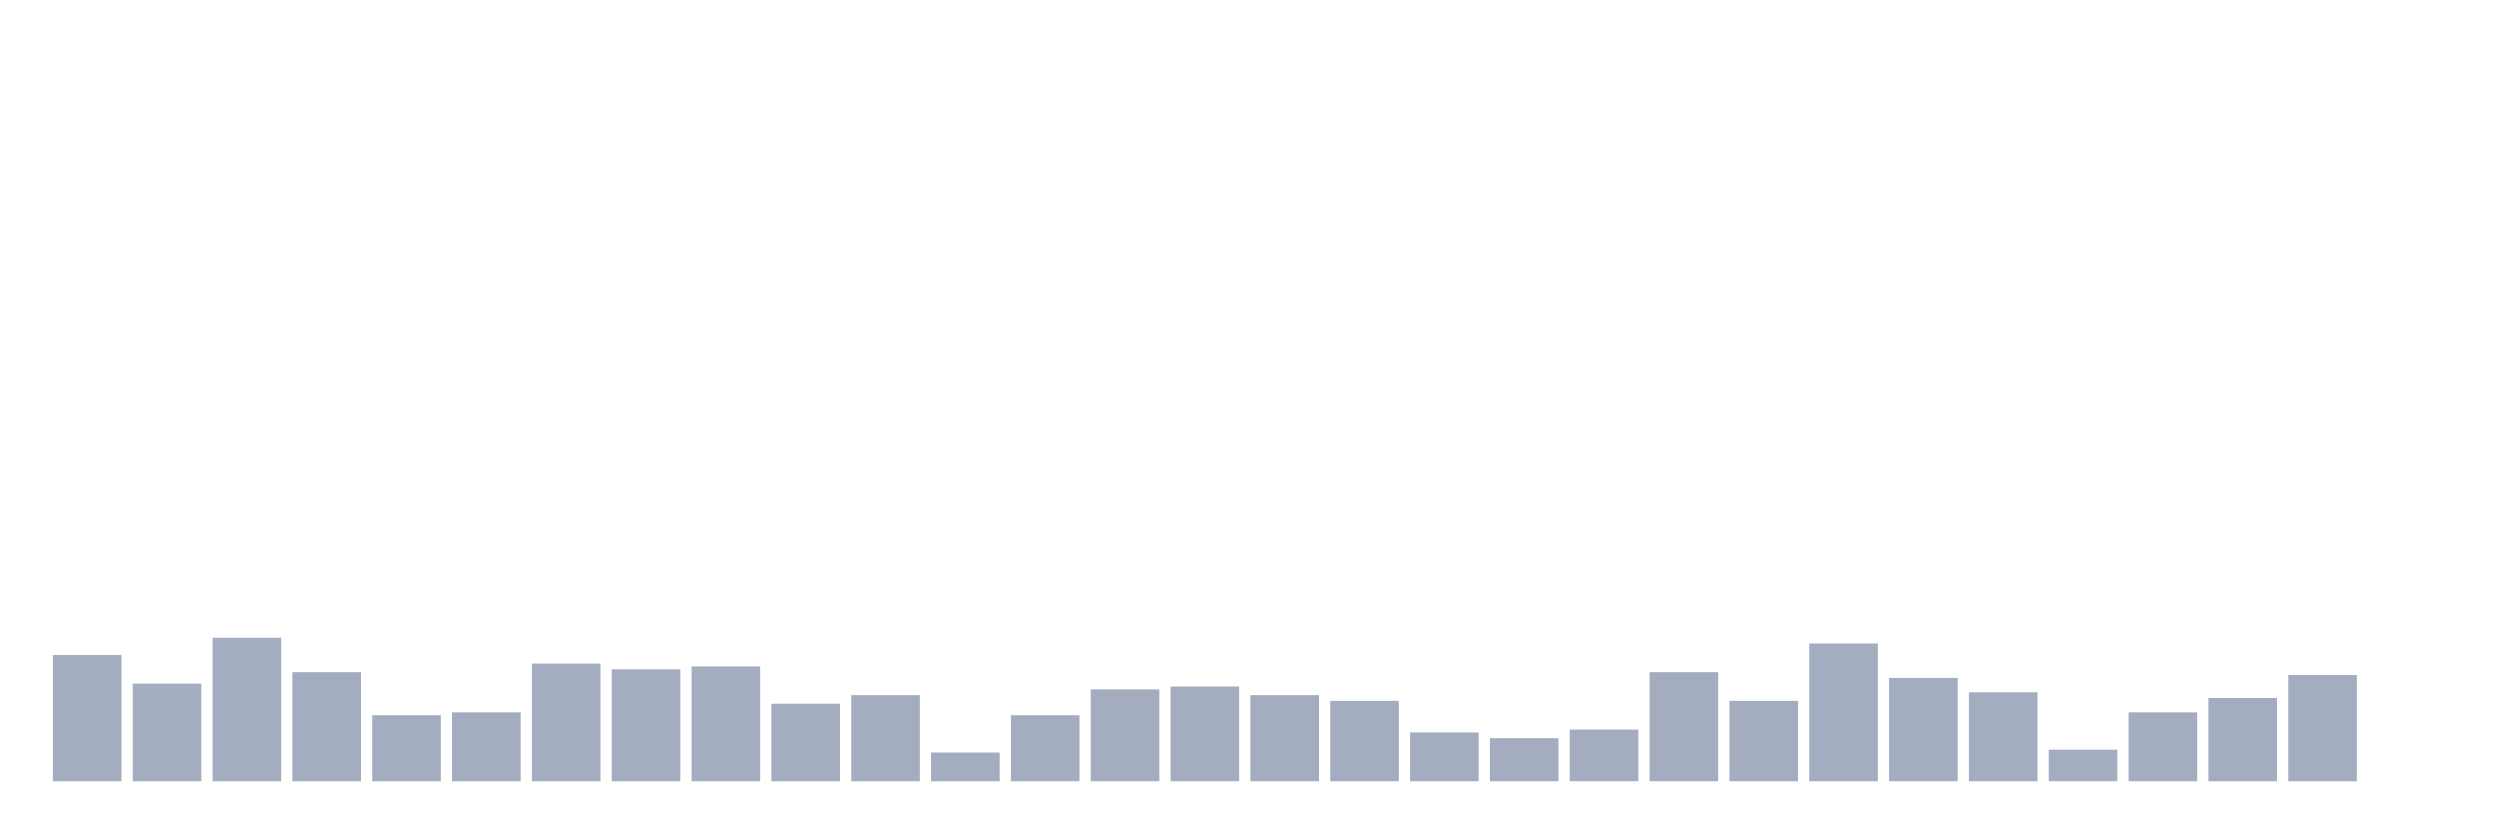 <svg xmlns="http://www.w3.org/2000/svg" viewBox="0 0 480 160"><g transform="translate(10,10)"><rect class="bar" x="0.153" width="13.175" y="115.748" height="24.252" fill="rgb(164,173,192)"></rect><rect class="bar" x="15.482" width="13.175" y="121.26" height="18.74" fill="rgb(164,173,192)"></rect><rect class="bar" x="30.81" width="13.175" y="112.441" height="27.559" fill="rgb(164,173,192)"></rect><rect class="bar" x="46.138" width="13.175" y="119.055" height="20.945" fill="rgb(164,173,192)"></rect><rect class="bar" x="61.466" width="13.175" y="127.323" height="12.677" fill="rgb(164,173,192)"></rect><rect class="bar" x="76.794" width="13.175" y="126.772" height="13.228" fill="rgb(164,173,192)"></rect><rect class="bar" x="92.123" width="13.175" y="117.402" height="22.598" fill="rgb(164,173,192)"></rect><rect class="bar" x="107.451" width="13.175" y="118.504" height="21.496" fill="rgb(164,173,192)"></rect><rect class="bar" x="122.779" width="13.175" y="117.953" height="22.047" fill="rgb(164,173,192)"></rect><rect class="bar" x="138.107" width="13.175" y="125.118" height="14.882" fill="rgb(164,173,192)"></rect><rect class="bar" x="153.436" width="13.175" y="123.465" height="16.535" fill="rgb(164,173,192)"></rect><rect class="bar" x="168.764" width="13.175" y="134.488" height="5.512" fill="rgb(164,173,192)"></rect><rect class="bar" x="184.092" width="13.175" y="127.323" height="12.677" fill="rgb(164,173,192)"></rect><rect class="bar" x="199.42" width="13.175" y="122.362" height="17.638" fill="rgb(164,173,192)"></rect><rect class="bar" x="214.748" width="13.175" y="121.811" height="18.189" fill="rgb(164,173,192)"></rect><rect class="bar" x="230.077" width="13.175" y="123.465" height="16.535" fill="rgb(164,173,192)"></rect><rect class="bar" x="245.405" width="13.175" y="124.567" height="15.433" fill="rgb(164,173,192)"></rect><rect class="bar" x="260.733" width="13.175" y="130.63" height="9.37" fill="rgb(164,173,192)"></rect><rect class="bar" x="276.061" width="13.175" y="131.732" height="8.268" fill="rgb(164,173,192)"></rect><rect class="bar" x="291.39" width="13.175" y="130.079" height="9.921" fill="rgb(164,173,192)"></rect><rect class="bar" x="306.718" width="13.175" y="119.055" height="20.945" fill="rgb(164,173,192)"></rect><rect class="bar" x="322.046" width="13.175" y="124.567" height="15.433" fill="rgb(164,173,192)"></rect><rect class="bar" x="337.374" width="13.175" y="113.543" height="26.457" fill="rgb(164,173,192)"></rect><rect class="bar" x="352.702" width="13.175" y="120.157" height="19.843" fill="rgb(164,173,192)"></rect><rect class="bar" x="368.031" width="13.175" y="122.913" height="17.087" fill="rgb(164,173,192)"></rect><rect class="bar" x="383.359" width="13.175" y="133.937" height="6.063" fill="rgb(164,173,192)"></rect><rect class="bar" x="398.687" width="13.175" y="126.772" height="13.228" fill="rgb(164,173,192)"></rect><rect class="bar" x="414.015" width="13.175" y="124.016" height="15.984" fill="rgb(164,173,192)"></rect><rect class="bar" x="429.344" width="13.175" y="119.606" height="20.394" fill="rgb(164,173,192)"></rect><rect class="bar" x="444.672" width="13.175" y="140" height="0" fill="rgb(164,173,192)"></rect></g></svg>